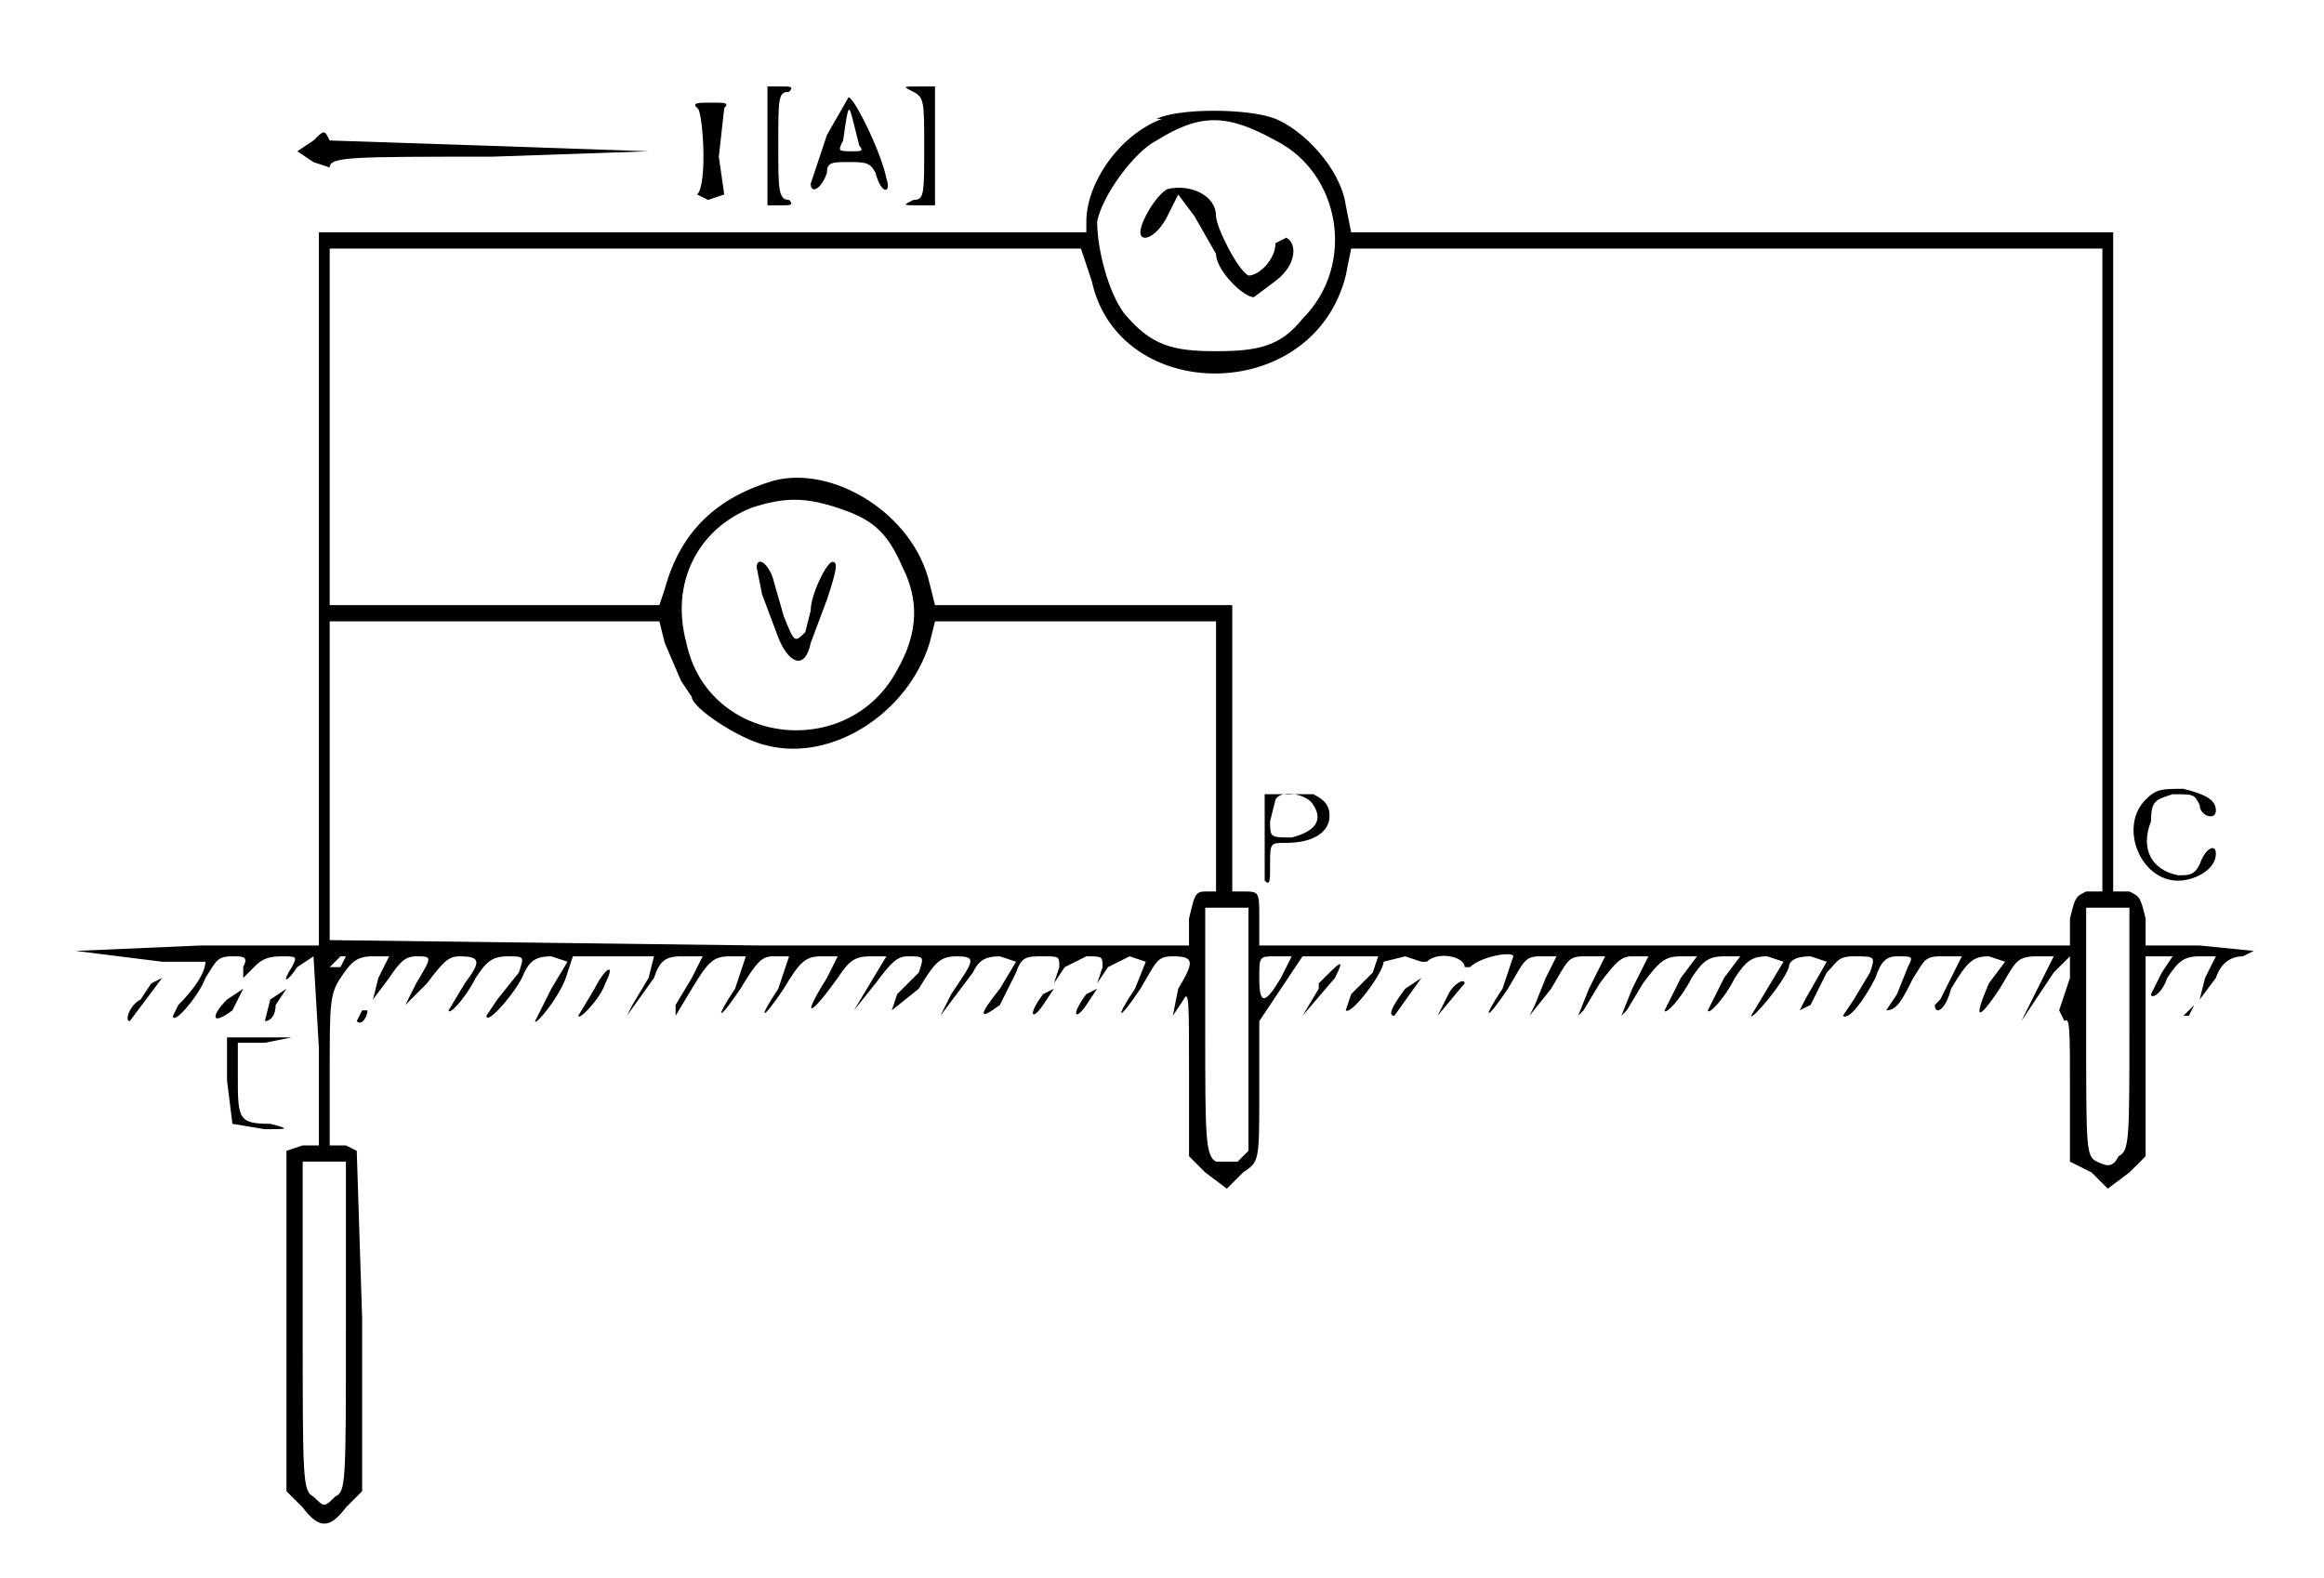 <svg xmlns="http://www.w3.org/2000/svg" width="573.3" height="389.3" version="1.0" viewBox="0 0 430 292">
  <path d="M142 27v11h3c1 0 2 0 1-1-2 0-2-2-2-10 0-9 0-10 2-10 1-1 0-1-1-1h-3v11zM169 17c2 1 2 2 2 10 0 9 0 10-2 10-2 1-2 1 1 1h3V16h-3c-3 0-3 0-1 1zM153 25l-3 9c0 2 2 1 3-2 0-2 1-2 4-2s4 0 5 2c1 4 3 4 2 1-1-5-6-15-7-15l-4 7zm6 2c1 1 0 1-1 1-3 0-3 0-2-2 1-7 1-7 2-3l1 4zM129 20c1 0 2 14 0 16l2 1 3-1-1-7 1-9c1-1 0-1-2-1-3 0-4 0-3 1z"/>
  <path d="M215 22c-8 3-14 12-14 19v2H59v132H37l-23 1 8 1 8 1h8c0 2-2 5-5 8l-1 2c0 2 5-4 6-7 2-3 2-4 5-4 2 0 3 0 2 2v2l2-2c1-1 2-2 5-2s3 0 2 2c-2 3-1 3 1 0l3-2 1 17v18h-3l-3 1v63l3 3c3 4 5 4 8 0l3-3v-32l-1-31-2-1h-3v-14c0-12 0-14 2-17s3-4 6-4h3l-2 4-1 4 3-4c2-3 3-4 5-4 3 0 3 0 0 5l-2 4 4-4c3-4 4-5 6-5 4 0 4 1 1 5l-3 5c0 1 3-2 5-6 2-3 3-4 6-4s3 0 2 3l-4 5-2 3c0 2 6-5 7-8 1-2 2-3 5-3l3 1-3 5-3 6c0 1 5-5 6-9l1-3h15l-1 4-3 5-1 2 5-7c1-3 2-4 5-4h4l-2 4-3 5v2l3-5c3-5 4-6 7-6h3l-2 6c-4 6-3 6 1 0 3-5 4-6 6-6h3l-2 6c-4 6-3 6 1 0 3-5 4-6 7-6h3l-2 4c-5 8-3 7 2 0 2-3 3-4 6-4h3l-3 5-3 5 4-5c3-4 4-5 6-5 3 0 3 0 2 3l-4 4-1 3 5-4c3-5 4-6 7-6 4 0 3 1-1 7l-2 4 6-8c1-2 2-3 5-3l3 1-3 5c-4 5-4 6 0 3l3-6c1-3 2-3 5-3s3 0 3 2l-1 3 2-3 4-2c3 0 3 0 3 2l-1 3 2-3 4-2 3 1-2 5c-4 6-3 6 1 0 3-5 3-6 6-6 4 0 4 1 1 6l-1 5 2-3c1-2 1 1 1 13v16l3 3 4 3 3-3c3-2 3-2 3-15v-13l4-6 4-6h14l-1 3-4 4-1 3c1 1 7-7 7-9l4-1 3 1h1c2-2 7-1 7 1h1c2-2 8-3 8-2l-2 6c-4 6-3 6 1 0 3-5 3-6 6-6h3l-2 4-2 5-1 2 4-5c3-5 3-6 6-6h4l-3 6-2 5 1-1 3-5c3-4 4-5 6-5h3l-3 6-2 5 1-1 3-5c3-4 4-5 7-5h3l-3 4-3 6c0 1 3-2 5-6 2-3 3-4 6-4h3l-3 4-3 6c0 1 3-2 5-6 2-3 3-4 6-4l3 1-3 5-3 5c0 1 6-6 7-9 0-1 1-2 4-2l3 1-4 7-1 2 2-1 3-6c2-2 2-3 5-3 4 0 4 0 3 3l-3 5-2 3c1 1 4-3 6-7 1-3 2-4 4-4 3 0 3 0 2 2l-2 5-2 3c2 0 3-2 5-6 2-3 2-4 5-4h4l-2 4-2 4-1 1c0 2 2 1 3-3 3-5 4-6 7-6l3 1-3 4c-3 7-2 7 2 1 3-5 3-6 7-6h3l-3 6-3 6 2-3 4-6 3-3v4l-2 6 1 2c1-1 1 2 1 12v14l4 2 3 3 4-3 3-3v-37h5l-2 3-2 4c0 1 2 0 3-3 2-3 3-4 6-4h3l-2 4-1 4 3-4c1-3 3-4 5-4l2-1-10-1h-10v-5c-1-4-1-4-3-5h-3V43H250l-1-5c-1-7-8-14-13-16s-18-2-22 0zm21 4c12 6 15 23 5 33-4 5-8 6-16 6s-12-1-17-7c-3-4-5-12-5-17 1-5 7-13 11-15 8-5 13-5 22 0zm-34 26c5 23 41 23 47-1l1-5h139v119h-3c-2 1-2 1-3 5v5H233v-5c0-5 0-5-3-5h-2v-53h-55l-1-4c-3-13-18-22-29-19-10 3-17 9-20 20l-1 3H61V46h139l2 6zm-47 42c6 2 9 4 12 11 3 6 3 12-1 19-9 17-35 14-39-5-3-11 2-21 12-25 6-2 10-2 16 0zm-32 25l3 7 2 3c0 2 9 8 14 9 12 3 26-6 30-19l1-4h52v50h-2c-2 0-2 1-3 5v5h-79l-80-1v-59h61l1 4zm108 71v23l-2 2h-4c-2-1-2-5-2-24v-23h8v23zm163 0c0 21 0 23-2 24-1 2-2 2-4 1s-2-2-2-24v-23h8v22zM64 177l-1 2h-2l2-2h1zm173 4c-3 5-4 5-4 0 0-4 0-4 3-4h3l-2 4zM64 245c0 30 0 31-2 32-2 2-2 2-4 0-2-1-2-3-2-32v-30h8v30z"/>
  <path d="M216 35c-2 1-5 6-5 8s3 1 5-3l2-4 3 4 4 7c0 3 5 8 7 8l4-3c4-3 4-7 2-8l-2 1c0 3-3 6-5 6-2-1-6-9-6-11 0-4-5-6-9-5zM234 147v16c1 1 1 0 1-3 0-4 0-4 3-4 5 0 8-2 8-5 0-2-1-3-3-4h-9zm9 2c2 3 0 5-4 6-4 0-4 0-4-3l1-4c1-2 6-1 7 1zM140 105l1 5 3 8c2 5 5 6 6 1l3-8c2-6 2-7 1-7s-4 6-4 9l-1 4c-2 2-2 2-4-3l-2-7c-1-3-3-4-3-2zM58 26l-3 2 3 2 3 1c0-2 4-2 30-2l29-1-29-1-30-1c-1-2-1-2-3 0zM397 148c-5 5-1 15 6 15 3 0 7-2 7-5 0-2-2-1-3 2-1 2-2 2-4 2-5-1-7-5-5-10 0-4 1-4 4-5 4 0 4 0 5 2 0 2 3 3 3 1s-2-3-6-4c-4 0-5 0-7 2zM244 183l-3 5 6-7c2-4 1-3-3 1zM110 183l-3 5c0 1 4-3 5-6 2-4 0-3-2 1zM28 182l-2 3c-2 1-3 4-2 4l6-8-2 1zM260 183c-3 4-3 5-2 5l5-7-3 2zM268 184l-2 4 5-6c0-1-2 0-3 2zM42 185c-3 3-3 5 1 2l2-4-3 2zM193 184c-3 4-2 5 0 2l2-3-2 1zM201 184c-3 4-2 5 0 2l2-3-2 1zM50 185l-1 4c1 0 2-1 2-3l2-3-3 2zM67 187l-1 2c1 1 2-1 2-2h-1zM405 187l-1 1h1l1-2-1 1zM42 200l1 8 6 1c4 0 5 0 1-1-6 0-6-1-6-9v-6h5l5-1H42v8z"/>
</svg>
